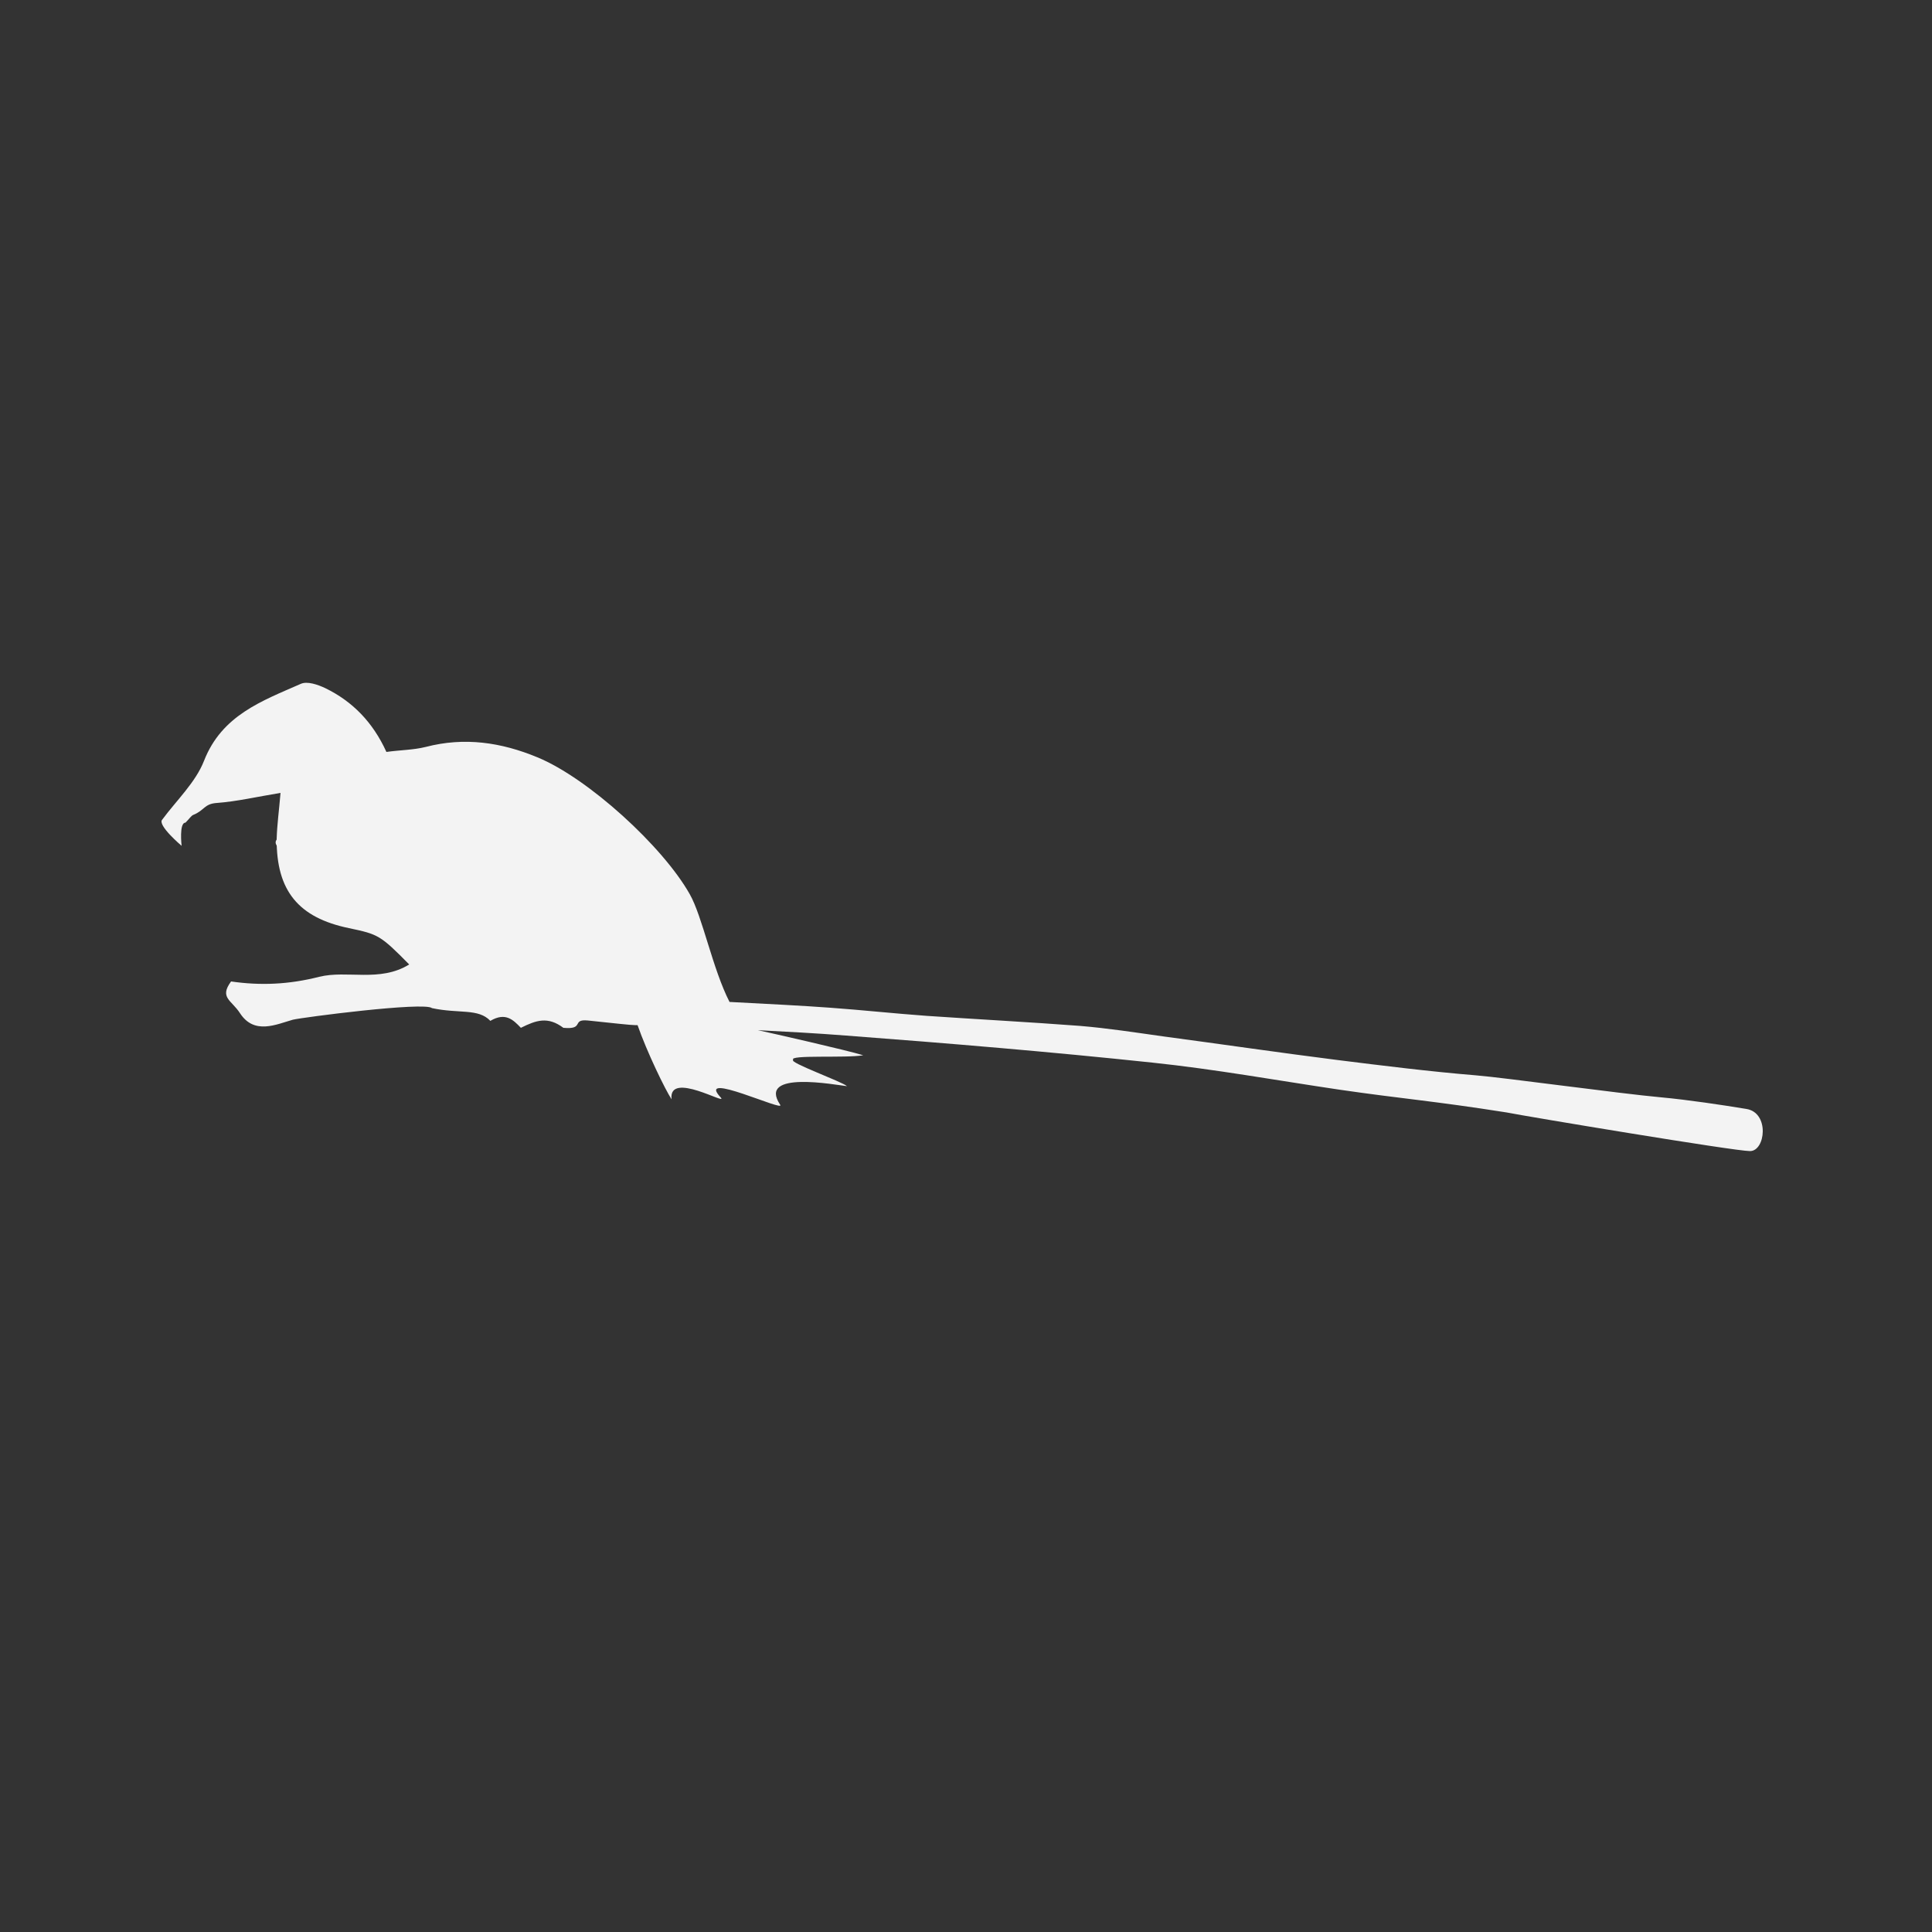 <?xml version="1.0" encoding="utf-8"?>
<!-- Generator: Adobe Illustrator 24.2.0, SVG Export Plug-In . SVG Version: 6.00 Build 0)  -->
<svg version="1.1" id="Layer_1" xmlns="http://www.w3.org/2000/svg" xmlns:xlink="http://www.w3.org/1999/xlink" x="0px" y="0px"
	 viewBox="0 0 500 500" style="enable-background:new 0 0 500 500;" xml:space="preserve">
<rect x="0" y="0" width="500" height="500" fill="#333333" stroke="none"/>
<style type="text/css">
	.st0{fill:#F3F3F3;}
</style>
<path class="st0" d="M452,287c-6-1-15.4-2.4-22-3c-11-1-40.6-5.1-48-5.7c-12.1-1-24.1-2.5-36.1-4c-15-1.9-30-4.1-45-6.1
	c-7.1-1-14.2-2.1-21.4-2.7c-13.2-1-26.5-1.7-39.7-2.6c-8.3-0.6-16.6-1.5-24.9-2.1c-6.7-0.5-16.4-1-26.1-1.5
	c-4.4-8.6-7-22.1-10.3-27.9c-7-12.4-26.3-30-39.4-35.4c-9.4-3.9-18.9-5.3-28.9-2.7c-3.2,0.8-6.6,0.8-10.2,1.3
	c-3.5-7.7-8.8-13.1-15.8-16.5c-1.9-0.9-4.7-1.9-6.4-1.1c-10,4.4-20.4,8.1-25,19.9c-2.2,5.6-7.1,10.2-10.8,15.2c-1.4,1.4,5,6.8,5,6.8
	s-0.7-6,1-6c1-1,1.5-1.8,2-2c3-1.2,2.8-2.9,6.2-3.1c5.2-0.4,10.3-1.6,16.4-2.6c-0.4,4.7-0.9,8.3-1,11.9
	c-0.1,13.5,5.7,20.4,18.7,23.1c7.6,1.6,8.1,1.8,15.6,9.4c-7.6,4.7-16.1,1.4-23.3,3.2c-7.9,2-15.2,2.3-22.8,1.2
	c-3.1,4.2,0.1,4.8,2.3,8.2c3.7,5.7,9.4,2.9,13.7,1.7c2.4-0.6,34-4.7,36-3c7,1.5,12,0,15.1,3.3c3.9-2.3,5.9-0.3,7.9,1.8c4-2,7-3,11,0
	c5.6,0.5,2-2.3,6.3-1.9c6.6,0.7,11.2,1.2,12.2,1.2c0,0,0.3,0,0.7,0c2.4,6.9,7.1,16.6,8.8,19.2c-0.9-7.6,14.9,1.9,12.7-0.5
	c-6.6-7.1,16.9,4,15.4,1.9c-6-9,14.5-5.1,17.3-4.8c-1.3-1.2-15.3-6.2-13.9-6.8c-1.4-1.4,13.6-0.4,18.1-1.2
	c-4.2-1.3-23.6-5.7-27.3-6.5c0,0-0.1,0-0.1,0c7.6,0.4,15.3,0.8,22.9,1.4c26.5,2,52.9,4.2,79.3,7c16.2,1.7,32.2,4.6,48.4,7
	c16.5,2.4,24.3,2.9,43.3,5.9c5,1,59,10,63,10S458,288,452,287z"/>
<g>
	<g>
		<path class="st0" d="M71.6,218.8c6,7.9,15.6,10.6,24.3,14.5c1.7,0.8,3.3-1.8,1.5-2.6c-8-3.6-17.7-6.1-23.2-13.4
			C73.1,215.8,70.5,217.2,71.6,218.8L71.6,218.8z"/>
	</g>
</g>
<g>
	<g>
		<path class="st0" d="M78.7,221.9c1.1,1.5,2.4,2.6,4,3.6c1.7,1.2,3.5,2.3,5.3,3.5c3.6,2.3,7.1,4.7,10.7,7c1.6,1.1,3.1-1.5,1.5-2.6
			c-3.3-2.2-6.7-4.4-10-6.6c-1.6-1.1-3.3-2.2-4.9-3.2c-1.4-0.9-2.9-1.8-3.9-3.2c-0.5-0.7-1.3-1-2.1-0.5
			C78.6,220.2,78.2,221.2,78.7,221.9L78.7,221.9z"/>
	</g>
</g>
</svg>
